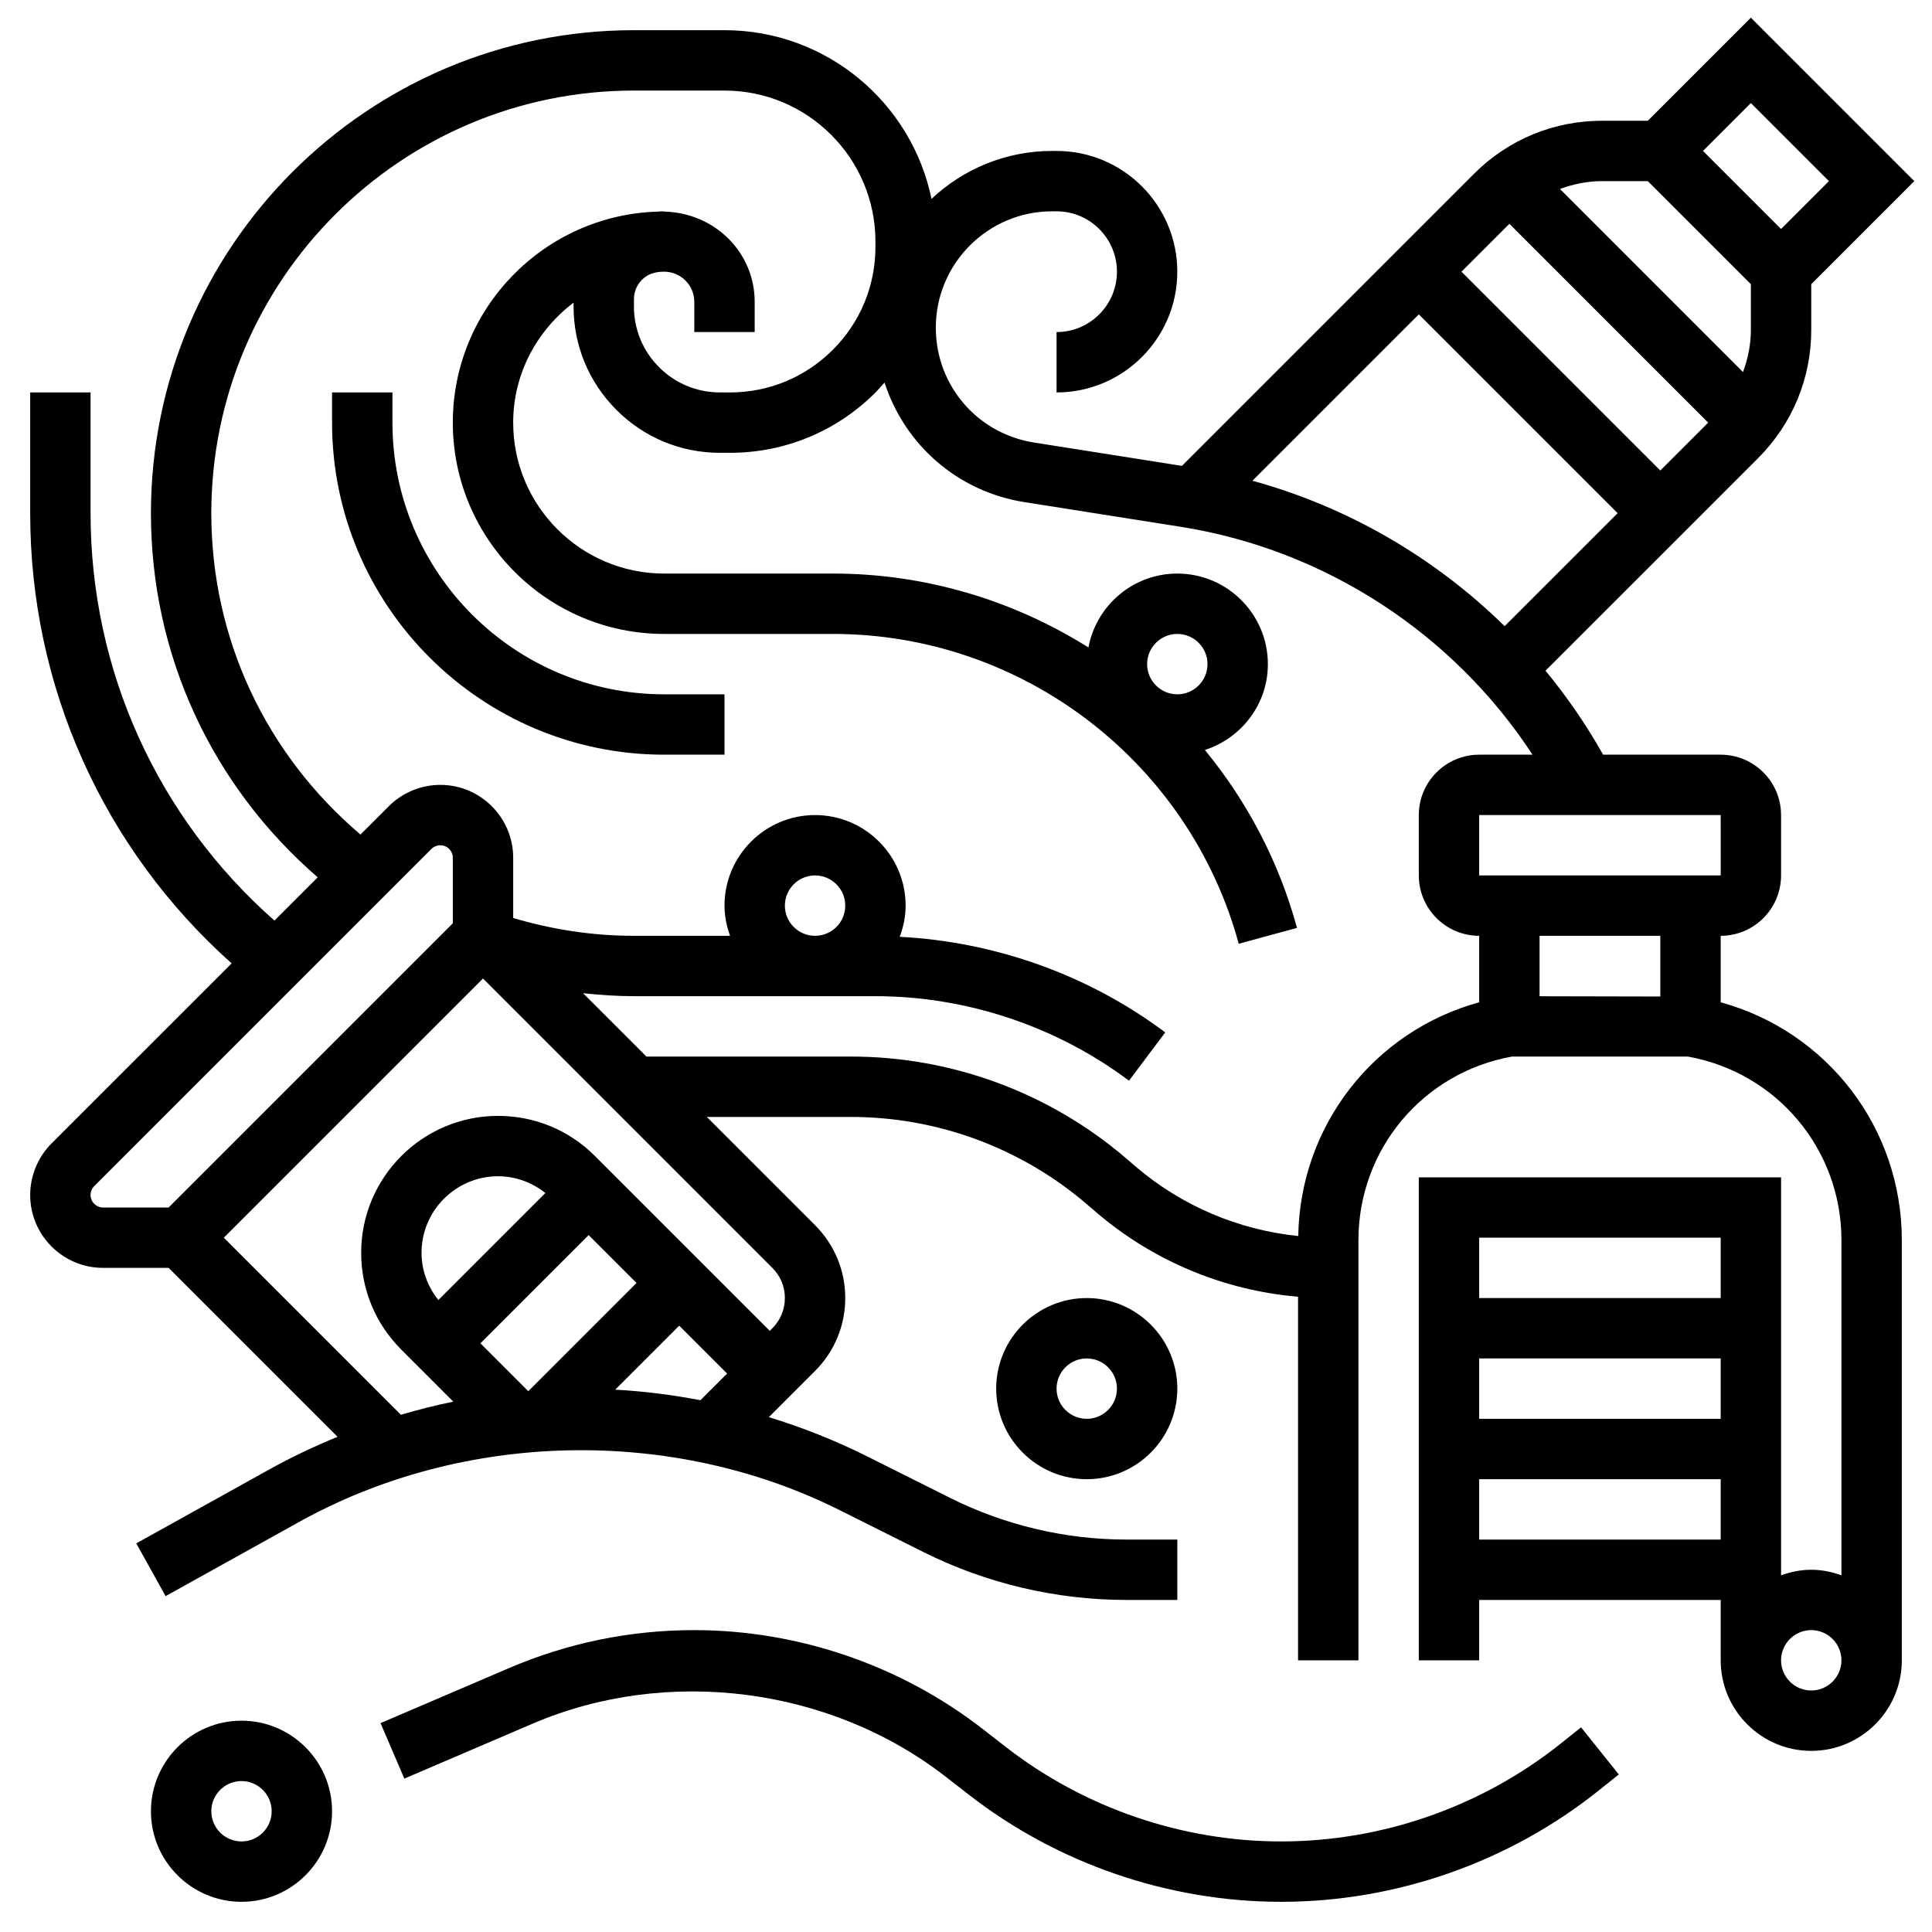 <svg id="_x33_0" enable-background="new 0 0 64 64" height="512" viewBox="0 0 64 64" width="512" xmlns="http://www.w3.org/2000/svg"><g><path d="m57 33.202v-2.202c1.103 0 2-.897 2-2v-2c0-1.103-.897-2-2-2h-3.895c-.556-.989-1.195-1.918-1.908-2.782l7.047-7.046c1.132-1.135 1.756-2.642 1.756-4.243v-1.515l3.414-3.414-5.414-5.414-3.414 3.414h-1.515c-1.604 0-3.11.624-4.243 1.758l-9.675 9.675-4.901-.774c-1.884-.298-3.252-1.898-3.252-3.805 0-2.125 1.729-3.854 3.853-3.854h.147c1.103 0 2 .897 2 2s-.897 2-2 2v2c2.206 0 4-1.794 4-4s-1.794-4-4-4h-.147c-1.545 0-2.949.606-3.996 1.588-.655-3.186-3.481-5.588-6.857-5.588h-3c-8.822 0-16 7.178-16 16 0 4.694 2.012 9.018 5.524 12.062l-1.433 1.433c-3.88-3.423-6.091-8.29-6.091-13.495v-4h-2v4c0 5.741 2.419 11.115 6.673 14.913l-5.966 5.965c-.449.449-.707 1.071-.707 1.708 0 1.331 1.083 2.414 2.414 2.414h2.172l5.596 5.596c-.766.314-1.516.668-2.242 1.071l-4.426 2.459.972 1.748 4.425-2.459c5.438-3.021 12.348-3.17 17.905-.389l2.78 1.391c2.072 1.035 4.392 1.583 6.709 1.583h1.695v-2h-1.695c-2.008 0-4.019-.475-5.814-1.372l-2.78-1.391c-1.041-.521-2.128-.95-3.242-1.292l1.531-1.531c.645-.646 1-1.503 1-2.414s-.355-1.769-1-2.414l-3.586-3.586h4.777c2.862 0 5.636 1.026 7.81 2.89l.312.267c1.885 1.616 4.228 2.59 6.687 2.799v12.044h2v-13.917c0-3.007 2.134-5.553 5.086-6.083h5.828c2.952.53 5.086 3.076 5.086 6.083v11.101c-.314-.112-.648-.184-1-.184s-.686.072-1 .184v-13.184h-12v16h2v-2h8v2c0 1.654 1.346 3 3 3s3-1.346 3-3v-13.917c0-3.727-2.478-6.914-6-7.881zm-2-.191-4-.009v-2.002h4zm2.001-4.011h-8.001v-2h8zm-15.512-13.075 5.511-5.511 6.586 6.586-3.743 3.742c-2.317-2.274-5.192-3.948-8.354-4.817zm19.097-9.925-1.586 1.586-2.586-2.586 1.586-1.586zm-6 0 3.414 3.414v1.515c0 .486-.097.954-.261 1.396l-6.063-6.064c.441-.164.91-.261 1.395-.261zm-4.585 1.414 6.585 6.586-1.586 1.586-6.586-6.586zm-47.001 32.172c0-.109.044-.216.121-.293l11.171-11.171c.078-.078.185-.122.294-.122.228 0 .414.186.414.414v2.172l-9.414 9.414h-2.172c-.228 0-.414-.186-.414-.414zm10.964 1.914c0-1.397 1.138-2.535 2.536-2.535.578 0 1.12.202 1.566.555l-3.545 3.545c-.355-.446-.557-.988-.557-1.565zm1.95 3 3.586-3.586 1.586 1.586-3.58 3.58c-.004 0-.007.001-.011.001zm4.466 1.534 2.12-2.12 1.586 1.586-.884.884c-.932-.178-1.875-.298-2.822-.35zm5.62-3.034c0 .378-.147.732-.414 1l-.086.086-5.793-5.793c-.856-.856-1.995-1.328-3.207-1.328-2.501 0-4.536 2.034-4.536 4.535 0 1.211.472 2.351 1.329 3.207l1.724 1.724c-.585.119-1.164.267-1.737.435l-5.866-5.866 8.586-8.586 9.585 9.586c.268.268.415.622.415 1zm17.006-2.055c-1.982-.202-3.868-1.001-5.392-2.307l-.312-.268c-2.536-2.173-5.772-3.37-9.111-3.37h-6.777l-2.098-2.098c.557.058 1.118.098 1.684.098h8c3.009 0 5.992.994 8.4 2.8l1.2-1.6c-2.537-1.902-5.633-3.004-8.795-3.167.12-.323.195-.668.195-1.033 0-1.654-1.346-3-3-3s-3 1.346-3 3c0 .352.072.686.184 1h-3.184c-1.366 0-2.708-.206-4-.591v-1.995c0-1.331-1.083-2.414-2.414-2.414-.635 0-1.257.258-1.707.707l-.938.938c-3.139-2.668-4.941-6.491-4.941-10.645 0-7.72 6.28-14 14-14h3c2.757 0 5 2.243 5 5v.179c0 1.288-.501 2.499-1.412 3.409s-2.12 1.412-3.408 1.412h-.33-.001c-.761 0-1.477-.297-2.015-.835-.539-.538-.835-1.255-.834-2.017v-.236c0-.243.095-.473.268-.646.172-.172.4-.266.73-.266h.002c.551 0 1 .448 1 1v1h2v-1c0-1.626-1.303-2.947-3-2.992v-.008c-.019 0-.037.003-.056.003-.01 0-.019-.003-.03-.003-.001 0-.002 0-.003 0-.032 0-.063.008-.096.009-3.774.099-6.815 3.194-6.815 6.991 0 3.859 3.14 7 7 7h5.598c6.264 0 11.789 4.221 13.437 10.263l1.93-.525c-.602-2.209-1.661-4.201-3.052-5.894 1.206-.39 2.087-1.51 2.087-2.844 0-1.654-1.346-3-3-3-1.465 0-2.684 1.057-2.944 2.448-2.477-1.556-5.388-2.448-8.458-2.448h-5.598c-2.757 0-5-2.243-5-5 0-1.627.793-3.06 2-3.974v.122c0 1.296.504 2.514 1.42 3.431.916.916 2.133 1.421 3.428 1.421h.002.329c1.822 0 3.535-.71 4.823-1.998.106-.106.202-.219.299-.33.663 2.045 2.404 3.61 4.638 3.962l5.175.817c4.782.756 9.026 3.536 11.653 7.549h-1.767c-1.103 0-2 .897-2 2v2c0 1.103.897 2 2 2v2.202c-3.478.955-5.933 4.076-5.994 7.743zm-17.006-10.945c0-.552.449-1 1-1s1 .448 1 1-.449 1-1 1-1-.448-1-1zm12-8c0-.552.449-1 1-1s1 .448 1 1-.449 1-1 1-1-.448-1-1zm19 25h-8v-2h8zm0-6v2h-8v-2zm-8 10v-2h8v2zm11 5c-.551 0-1-.448-1-1s.449-1 1-1 1 .448 1 1-.449 1-1 1z"/><path d="m13 14v-1h-2v1c0 6.065 4.935 11 11 11h2v-2h-2c-4.962 0-9-4.037-9-9z"/><path d="m51.718 57.745c-2.625 2.099-5.92 3.255-9.279 3.255-3.286 0-6.524-1.111-9.118-3.128l-.756-.588c-2.722-2.118-6.121-3.284-9.57-3.284-2.124 0-4.189.424-6.141 1.261l-4.248 1.82.788 1.838 4.248-1.82c4.465-1.912 9.862-1.218 13.695 1.764l.756.588c2.943 2.288 6.617 3.549 10.346 3.549 3.812 0 7.55-1.312 10.528-3.693l.658-.526-1.25-1.561z"/><path d="m33 46c0 1.654 1.346 3 3 3s3-1.346 3-3-1.346-3-3-3-3 1.346-3 3zm4 0c0 .552-.449 1-1 1s-1-.448-1-1 .449-1 1-1 1 .448 1 1z"/><path d="m8 57c-1.654 0-3 1.346-3 3s1.346 3 3 3 3-1.346 3-3-1.346-3-3-3zm0 4c-.551 0-1-.448-1-1s.449-1 1-1 1 .448 1 1-.449 1-1 1z"/></g></svg>